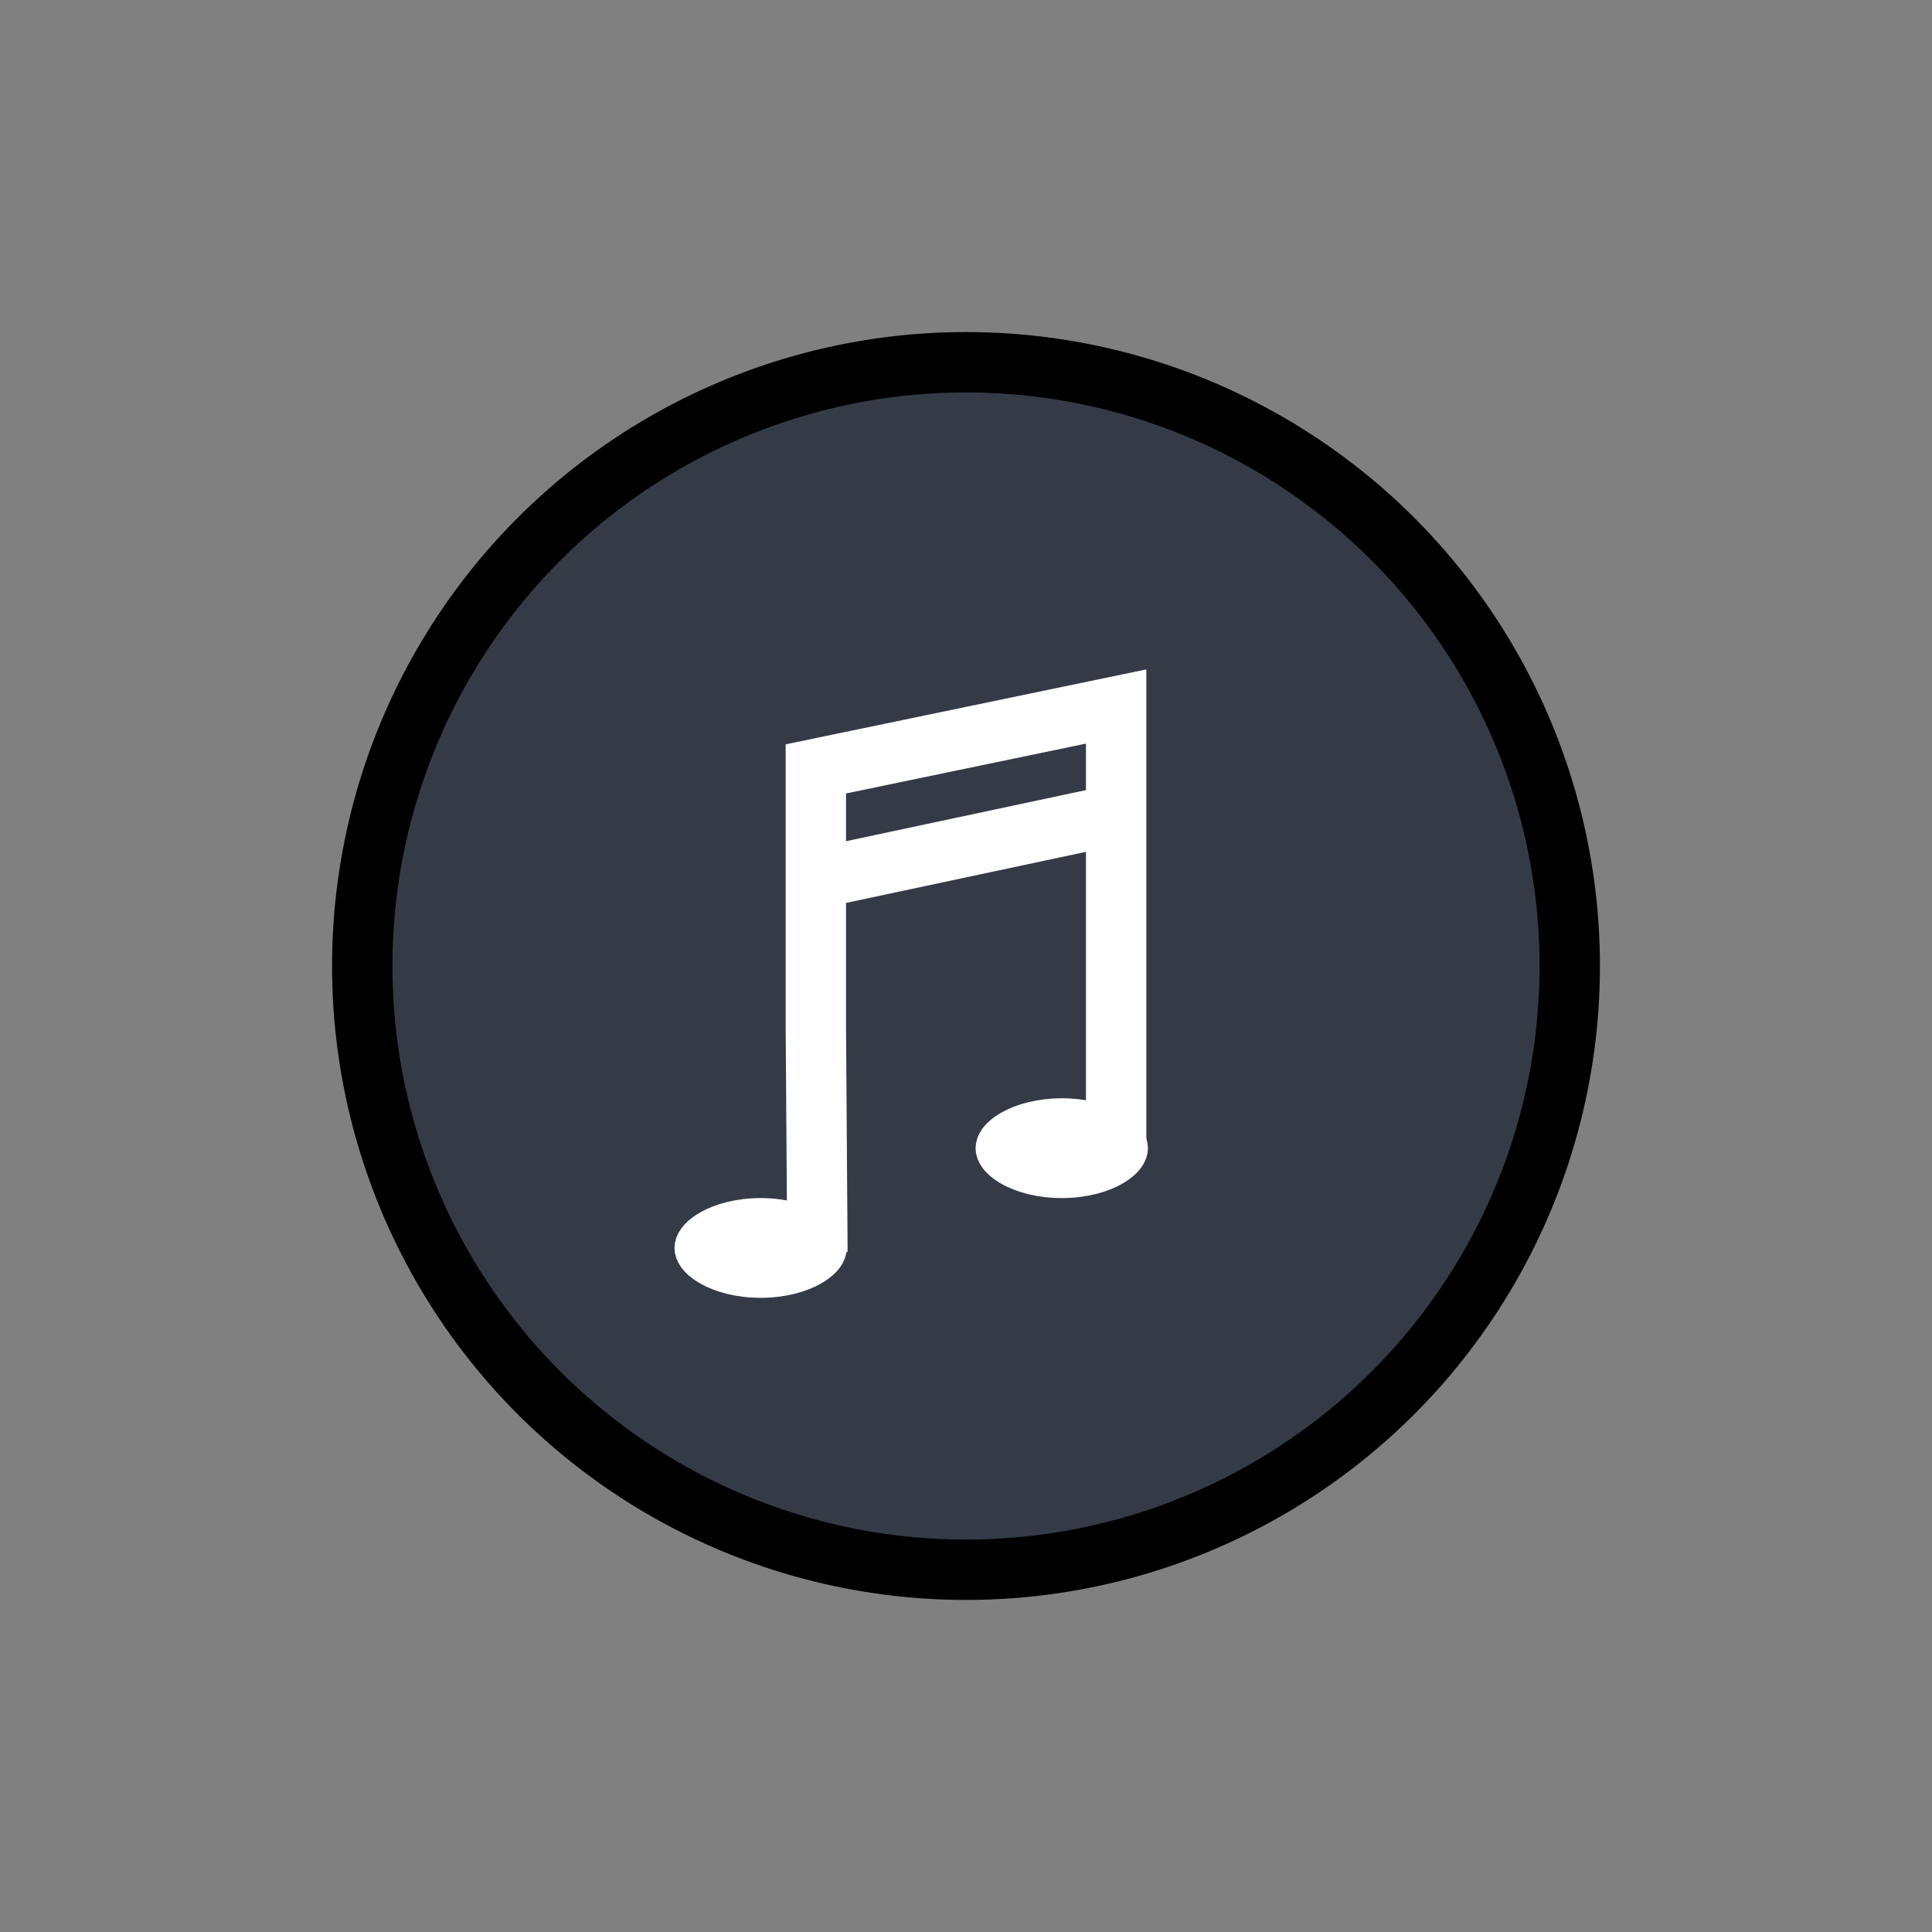 <svg width="64" height="64" viewBox="0 0 64 64" fill="none" xmlns="http://www.w3.org/2000/svg">
<rect x="0" y="0" width="64" height="64" fill="#808080" stroke="none"/>
<circle cx="32" cy="32" r="20" fill="#343B47" stroke="black" stroke-width="2"/>
<path d="M27.078 41.477L27.026 33.984V29.101M27.026 29.101L36.974 26.983M27.026 29.101V25.471L36.974 23.404V26.983M36.974 26.983V38.231" stroke="white" stroke-width="2"/>
<path d="M37.527 38.035C37.527 38.238 37.381 38.516 36.94 38.771C36.513 39.019 35.889 39.188 35.172 39.188C34.456 39.188 33.832 39.019 33.404 38.771C32.963 38.516 32.817 38.238 32.817 38.035C32.817 37.832 32.963 37.554 33.404 37.299C33.832 37.052 34.456 36.882 35.172 36.882C35.889 36.882 36.513 37.052 36.94 37.299C37.381 37.554 37.527 37.832 37.527 38.035Z" fill="white" stroke="white"/>
<path d="M27.55 41.34C27.55 41.543 27.404 41.82 26.963 42.075C26.536 42.323 25.912 42.492 25.196 42.492C24.48 42.492 23.857 42.323 23.43 42.075C22.989 41.82 22.843 41.543 22.843 41.34C22.843 41.137 22.989 40.86 23.43 40.605C23.857 40.357 24.48 40.188 25.196 40.188C25.912 40.188 26.536 40.357 26.963 40.605C27.404 40.86 27.55 41.137 27.55 41.34Z" fill="white" stroke="white"/>
</svg>
